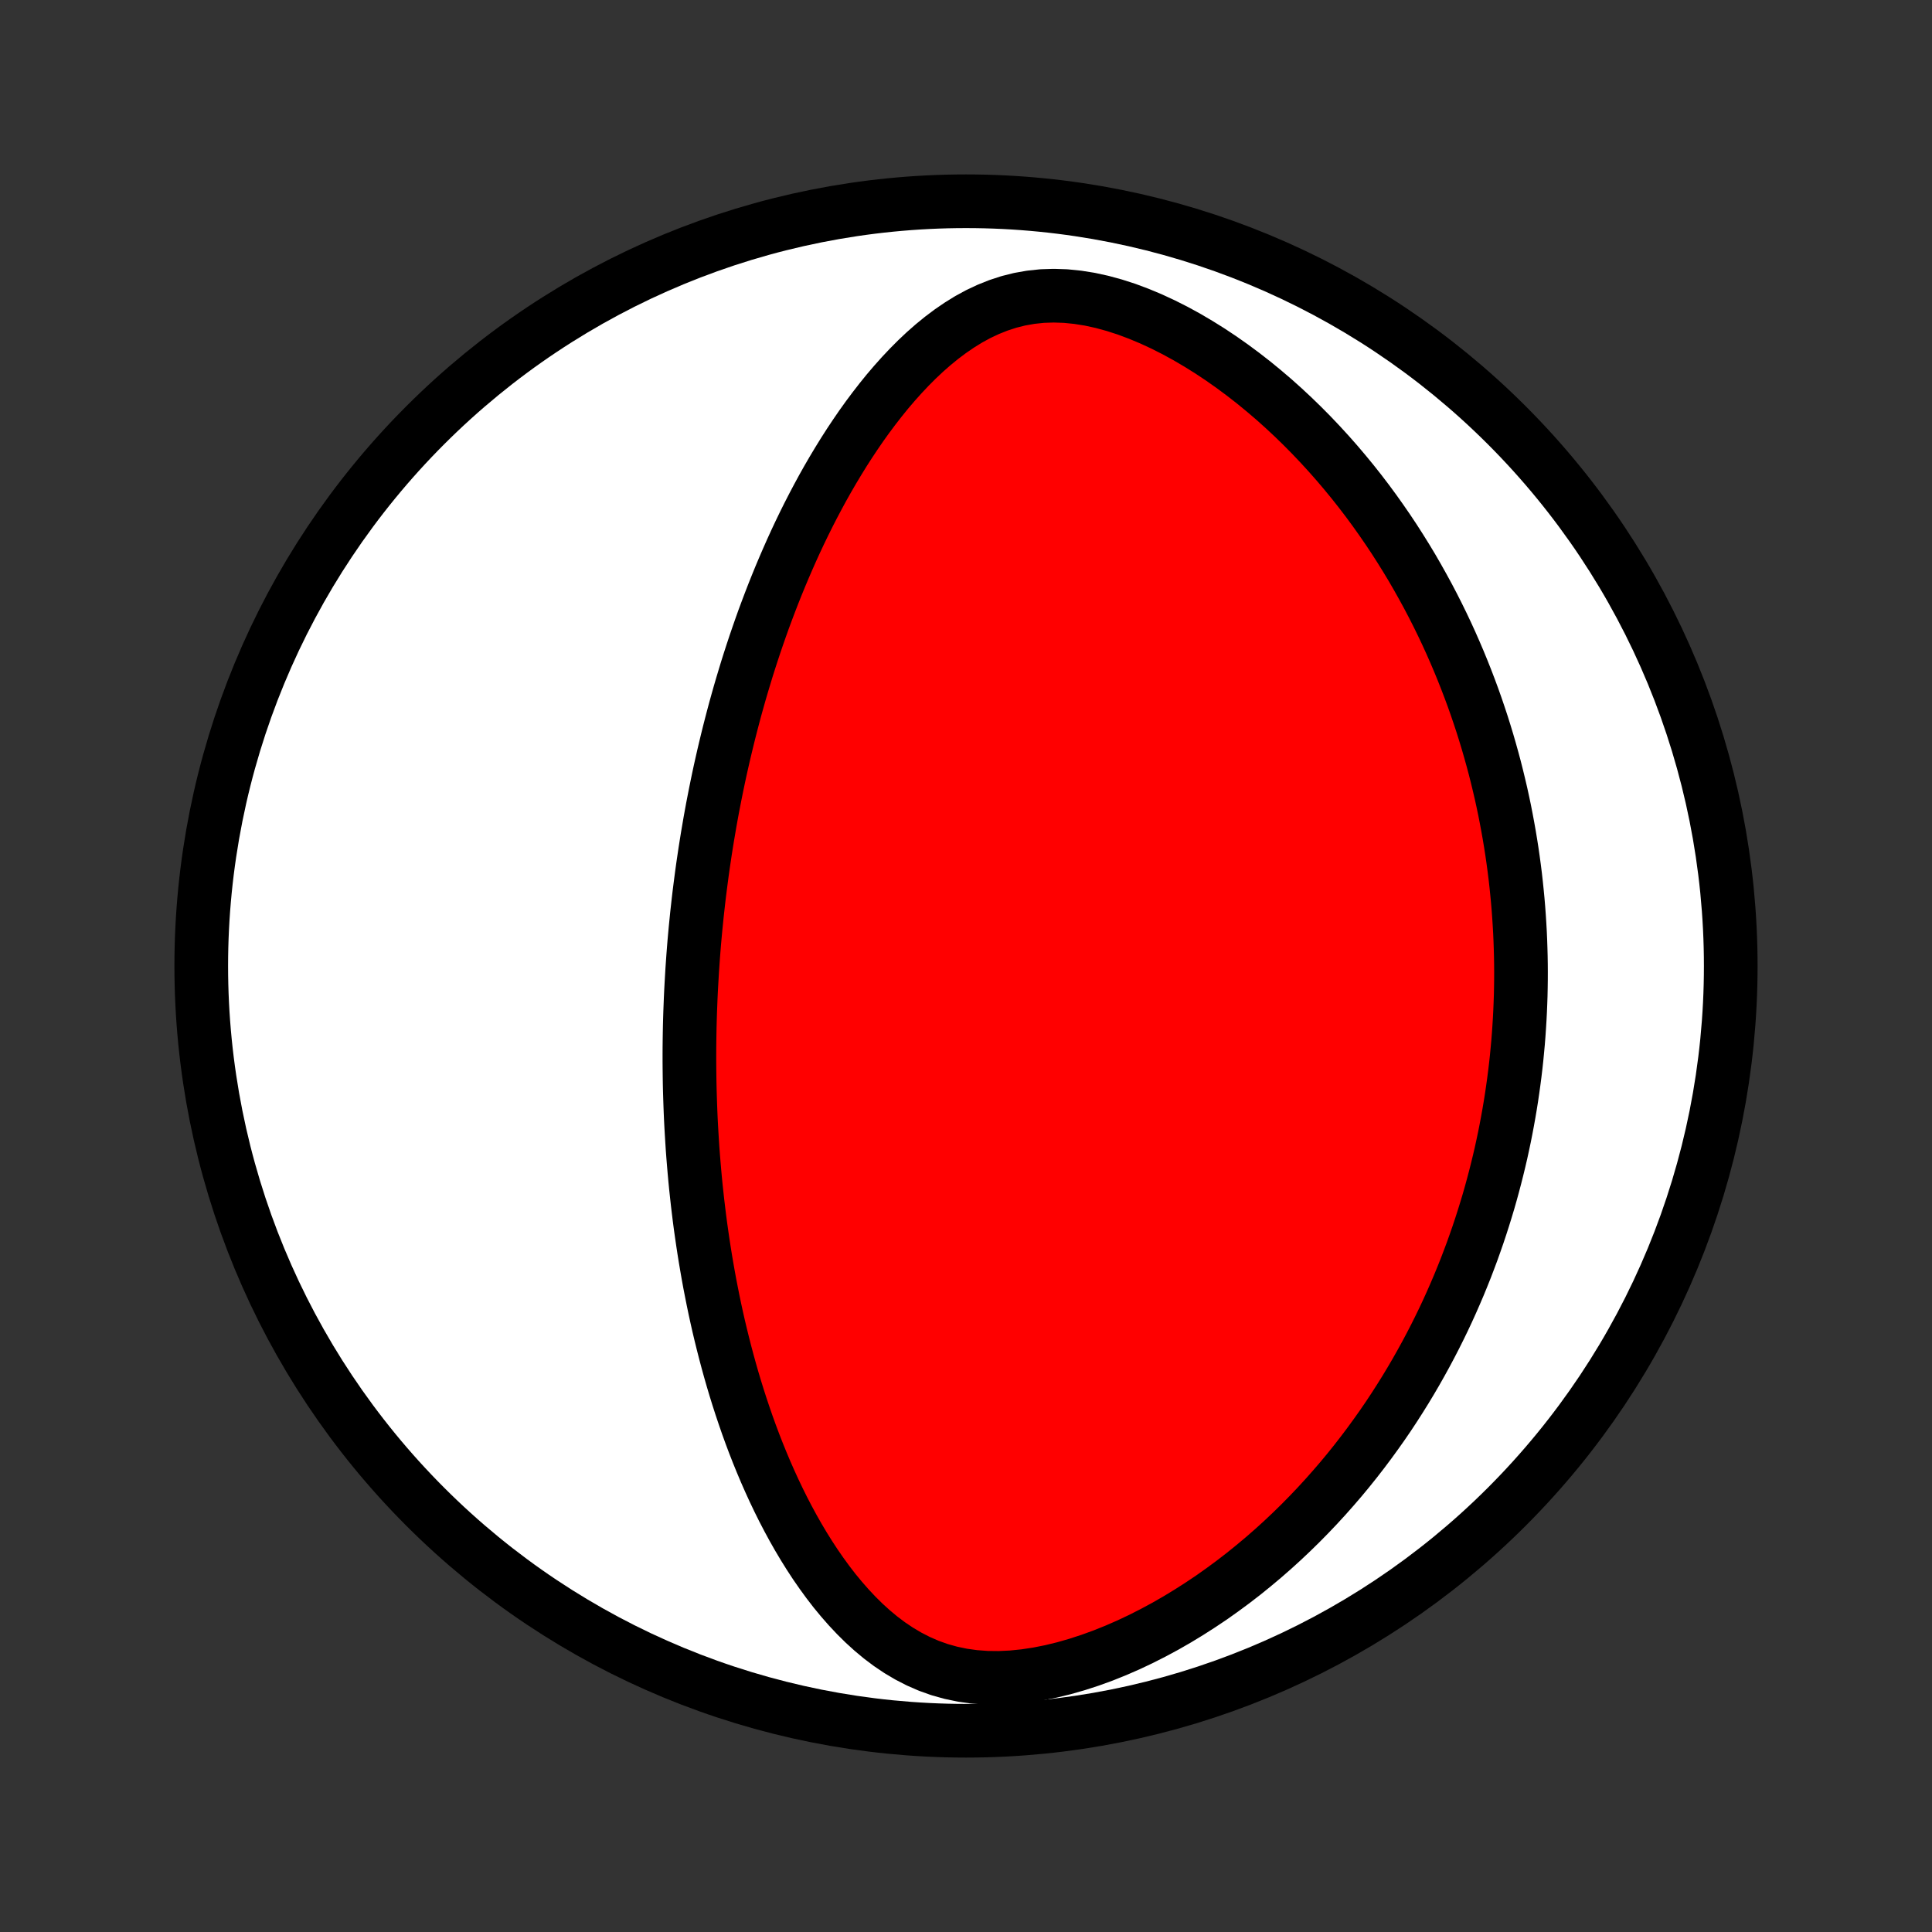 <?xml version="1.0" encoding="utf-8" standalone="no"?>
<!DOCTYPE svg PUBLIC "-//W3C//DTD SVG 1.1//EN"
  "http://www.w3.org/Graphics/SVG/1.1/DTD/svg11.dtd">
<!-- Created with matplotlib (http://matplotlib.org/) -->
<svg height="72pt" version="1.1" viewBox="0 0 72 72" width="72pt" xmlns="http://www.w3.org/2000/svg" xmlns:xlink="http://www.w3.org/1999/xlink">
 <rect x="0" y="0" width="72" height="72" fill="#333333" stroke="none"/>
 <defs>
  <style type="text/css">
*{stroke-linecap:butt;stroke-linejoin:round;}
  </style>
 </defs>
 <g id="figure_1">
  <g id="patch_1">
   <path d="
M0 72
L72 72
L72 0
L0 0
z
" style="fill:none;"/>
  </g>
  <g id="axes_1">
   <g id="PatchCollection_1">
    <defs>
     <path d="
M36 -7.5
C43.558 -7.5 50.808 -10.503 56.153 -15.848
C61.497 -21.192 64.5 -28.442 64.5 -36
C64.5 -43.558 61.497 -50.808 56.153 -56.153
C50.808 -61.497 43.558 -64.5 36 -64.5
C28.442 -64.5 21.192 -61.497 15.848 -56.153
C10.503 -50.808 7.5 -43.558 7.5 -36
C7.5 -28.442 10.503 -21.192 15.848 -15.848
C21.192 -10.503 28.442 -7.5 36 -7.5
z
" id="C0_0_a811fe30f3"/>
     <path d="
M25.796 -35.834
L25.814 -36.093
L25.832 -36.352
L25.852 -36.611
L25.873 -36.87
L25.896 -37.129
L25.92 -37.388
L25.946 -37.648
L25.972 -37.908
L26.001 -38.168
L26.03 -38.429
L26.061 -38.691
L26.094 -38.953
L26.128 -39.216
L26.163 -39.479
L26.2 -39.743
L26.239 -40.008
L26.279 -40.275
L26.321 -40.541
L26.364 -40.809
L26.41 -41.078
L26.456 -41.348
L26.505 -41.62
L26.555 -41.892
L26.608 -42.166
L26.662 -42.441
L26.718 -42.717
L26.776 -42.995
L26.836 -43.275
L26.899 -43.556
L26.963 -43.838
L27.03 -44.122
L27.099 -44.408
L27.17 -44.695
L27.244 -44.984
L27.32 -45.276
L27.398 -45.568
L27.48 -45.863
L27.564 -46.16
L27.651 -46.458
L27.741 -46.758
L27.833 -47.061
L27.929 -47.365
L28.028 -47.671
L28.13 -47.979
L28.236 -48.289
L28.345 -48.602
L28.457 -48.916
L28.574 -49.231
L28.694 -49.549
L28.818 -49.869
L28.946 -50.19
L29.078 -50.513
L29.215 -50.838
L29.356 -51.164
L29.501 -51.492
L29.651 -51.821
L29.806 -52.151
L29.966 -52.482
L30.131 -52.814
L30.302 -53.147
L30.478 -53.48
L30.659 -53.814
L30.846 -54.147
L31.04 -54.481
L31.239 -54.813
L31.444 -55.145
L31.656 -55.476
L31.875 -55.805
L32.1 -56.133
L32.332 -56.457
L32.572 -56.778
L32.819 -57.096
L33.073 -57.41
L33.336 -57.718
L33.606 -58.02
L33.885 -58.316
L34.172 -58.604
L34.469 -58.884
L34.775 -59.153
L35.09 -59.41
L35.416 -59.655
L35.752 -59.885
L36.098 -60.099
L36.456 -60.294
L36.825 -60.468
L37.205 -60.62
L37.597 -60.748
L38 -60.849
L38.414 -60.922
L38.839 -60.967
L39.272 -60.981
L39.714 -60.966
L40.162 -60.921
L40.615 -60.849
L41.072 -60.749
L41.529 -60.624
L41.988 -60.476
L42.444 -60.305
L42.898 -60.115
L43.349 -59.906
L43.794 -59.681
L44.233 -59.441
L44.666 -59.186
L45.092 -58.92
L45.51 -58.642
L45.919 -58.354
L46.321 -58.056
L46.713 -57.751
L47.096 -57.437
L47.47 -57.118
L47.834 -56.792
L48.189 -56.461
L48.534 -56.126
L48.87 -55.786
L49.196 -55.443
L49.513 -55.097
L49.821 -54.748
L50.119 -54.397
L50.408 -54.045
L50.688 -53.691
L50.959 -53.336
L51.221 -52.98
L51.474 -52.624
L51.72 -52.267
L51.957 -51.911
L52.185 -51.555
L52.406 -51.2
L52.62 -50.845
L52.825 -50.49
L53.023 -50.137
L53.215 -49.785
L53.399 -49.434
L53.576 -49.085
L53.747 -48.736
L53.911 -48.39
L54.069 -48.044
L54.22 -47.701
L54.366 -47.359
L54.506 -47.018
L54.64 -46.68
L54.769 -46.343
L54.893 -46.008
L55.011 -45.675
L55.124 -45.343
L55.233 -45.013
L55.336 -44.685
L55.435 -44.359
L55.529 -44.034
L55.619 -43.711
L55.705 -43.39
L55.786 -43.07
L55.863 -42.752
L55.937 -42.436
L56.006 -42.121
L56.072 -41.807
L56.133 -41.495
L56.191 -41.185
L56.246 -40.876
L56.297 -40.568
L56.345 -40.262
L56.389 -39.956
L56.43 -39.652
L56.468 -39.349
L56.502 -39.047
L56.533 -38.746
L56.562 -38.447
L56.587 -38.148
L56.609 -37.849
L56.628 -37.552
L56.645 -37.255
L56.658 -36.959
L56.668 -36.664
L56.676 -36.37
L56.681 -36.075
L56.683 -35.782
L56.682 -35.488
L56.678 -35.195
L56.672 -34.903
L56.662 -34.61
L56.65 -34.318
L56.635 -34.026
L56.617 -33.734
L56.597 -33.441
L56.574 -33.149
L56.547 -32.857
L56.519 -32.565
L56.487 -32.272
L56.452 -31.979
L56.414 -31.686
L56.373 -31.392
L56.33 -31.098
L56.283 -30.803
L56.233 -30.508
L56.18 -30.213
L56.124 -29.916
L56.065 -29.619
L56.002 -29.321
L55.937 -29.023
L55.867 -28.723
L55.794 -28.423
L55.718 -28.122
L55.638 -27.819
L55.555 -27.516
L55.468 -27.212
L55.376 -26.906
L55.281 -26.6
L55.182 -26.292
L55.079 -25.983
L54.971 -25.673
L54.86 -25.361
L54.743 -25.049
L54.623 -24.735
L54.497 -24.42
L54.367 -24.103
L54.231 -23.785
L54.091 -23.466
L53.946 -23.146
L53.795 -22.824
L53.638 -22.501
L53.476 -22.177
L53.308 -21.852
L53.134 -21.525
L52.954 -21.198
L52.768 -20.869
L52.575 -20.539
L52.376 -20.209
L52.169 -19.877
L51.956 -19.545
L51.736 -19.212
L51.508 -18.879
L51.272 -18.546
L51.029 -18.212
L50.778 -17.878
L50.519 -17.544
L50.252 -17.211
L49.976 -16.878
L49.691 -16.547
L49.398 -16.216
L49.096 -15.887
L48.784 -15.559
L48.464 -15.234
L48.134 -14.911
L47.794 -14.59
L47.445 -14.273
L47.087 -13.96
L46.718 -13.651
L46.341 -13.346
L45.953 -13.047
L45.556 -12.754
L45.15 -12.466
L44.733 -12.187
L44.308 -11.915
L43.874 -11.651
L43.432 -11.397
L42.981 -11.154
L42.522 -10.921
L42.057 -10.701
L41.585 -10.495
L41.107 -10.303
L40.625 -10.128
L40.139 -9.97
L39.651 -9.83
L39.162 -9.711
L38.673 -9.614
L38.188 -9.541
L37.707 -9.492
L37.232 -9.47
L36.766 -9.475
L36.309 -9.509
L35.864 -9.571
L35.433 -9.661
L35.015 -9.778
L34.612 -9.922
L34.224 -10.091
L33.852 -10.282
L33.494 -10.494
L33.15 -10.725
L32.82 -10.973
L32.504 -11.236
L32.2 -11.512
L31.909 -11.8
L31.629 -12.098
L31.36 -12.405
L31.101 -12.719
L30.853 -13.041
L30.615 -13.368
L30.385 -13.7
L30.165 -14.036
L29.953 -14.376
L29.749 -14.719
L29.554 -15.063
L29.366 -15.41
L29.185 -15.758
L29.012 -16.107
L28.845 -16.457
L28.685 -16.807
L28.531 -17.157
L28.384 -17.506
L28.242 -17.855
L28.106 -18.203
L27.976 -18.55
L27.851 -18.896
L27.732 -19.24
L27.617 -19.583
L27.507 -19.924
L27.402 -20.263
L27.301 -20.601
L27.205 -20.936
L27.113 -21.27
L27.025 -21.601
L26.941 -21.93
L26.86 -22.258
L26.783 -22.582
L26.71 -22.905
L26.64 -23.226
L26.574 -23.544
L26.511 -23.86
L26.45 -24.173
L26.393 -24.485
L26.339 -24.794
L26.287 -25.101
L26.238 -25.406
L26.192 -25.708
L26.148 -26.009
L26.106 -26.307
L26.067 -26.604
L26.031 -26.898
L25.996 -27.19
L25.964 -27.481
L25.933 -27.769
L25.905 -28.056
L25.879 -28.341
L25.855 -28.625
L25.832 -28.906
L25.811 -29.186
L25.793 -29.465
L25.776 -29.742
L25.76 -30.017
L25.746 -30.291
L25.734 -30.564
L25.724 -30.836
L25.715 -31.106
L25.707 -31.375
L25.701 -31.643
L25.697 -31.91
L25.694 -32.176
L25.692 -32.442
L25.692 -32.706
L25.693 -32.969
L25.696 -33.232
L25.7 -33.495
L25.705 -33.756
L25.712 -34.017
L25.72 -34.278
L25.73 -34.538
L25.74 -34.797
L25.752 -35.057
L25.766 -35.316
z
" id="C0_1_c313bd18e8"/>
    </defs>
    <g clip-path="url(#p1bffca34e9)">
     <use style="fill:#ffffff;stroke:#000000;stroke-width:2.0;" x="0.0" xlink:href="#C0_0_a811fe30f3" y="72.0"/>
    </g>
    <g clip-path="url(#p1bffca34e9)">
     <use style="fill:#ff0000;stroke:#000000;stroke-width:2.0;" x="0.0" xlink:href="#C0_1_c313bd18e8" y="72.0"/>
    </g>
   </g>
  </g>
 </g>
 <defs>
  <clipPath id="p1bffca34e9">
   <rect height="72.0" width="72.0" x="0.0" y="0.0"/>
  </clipPath>
 </defs>
</svg>
